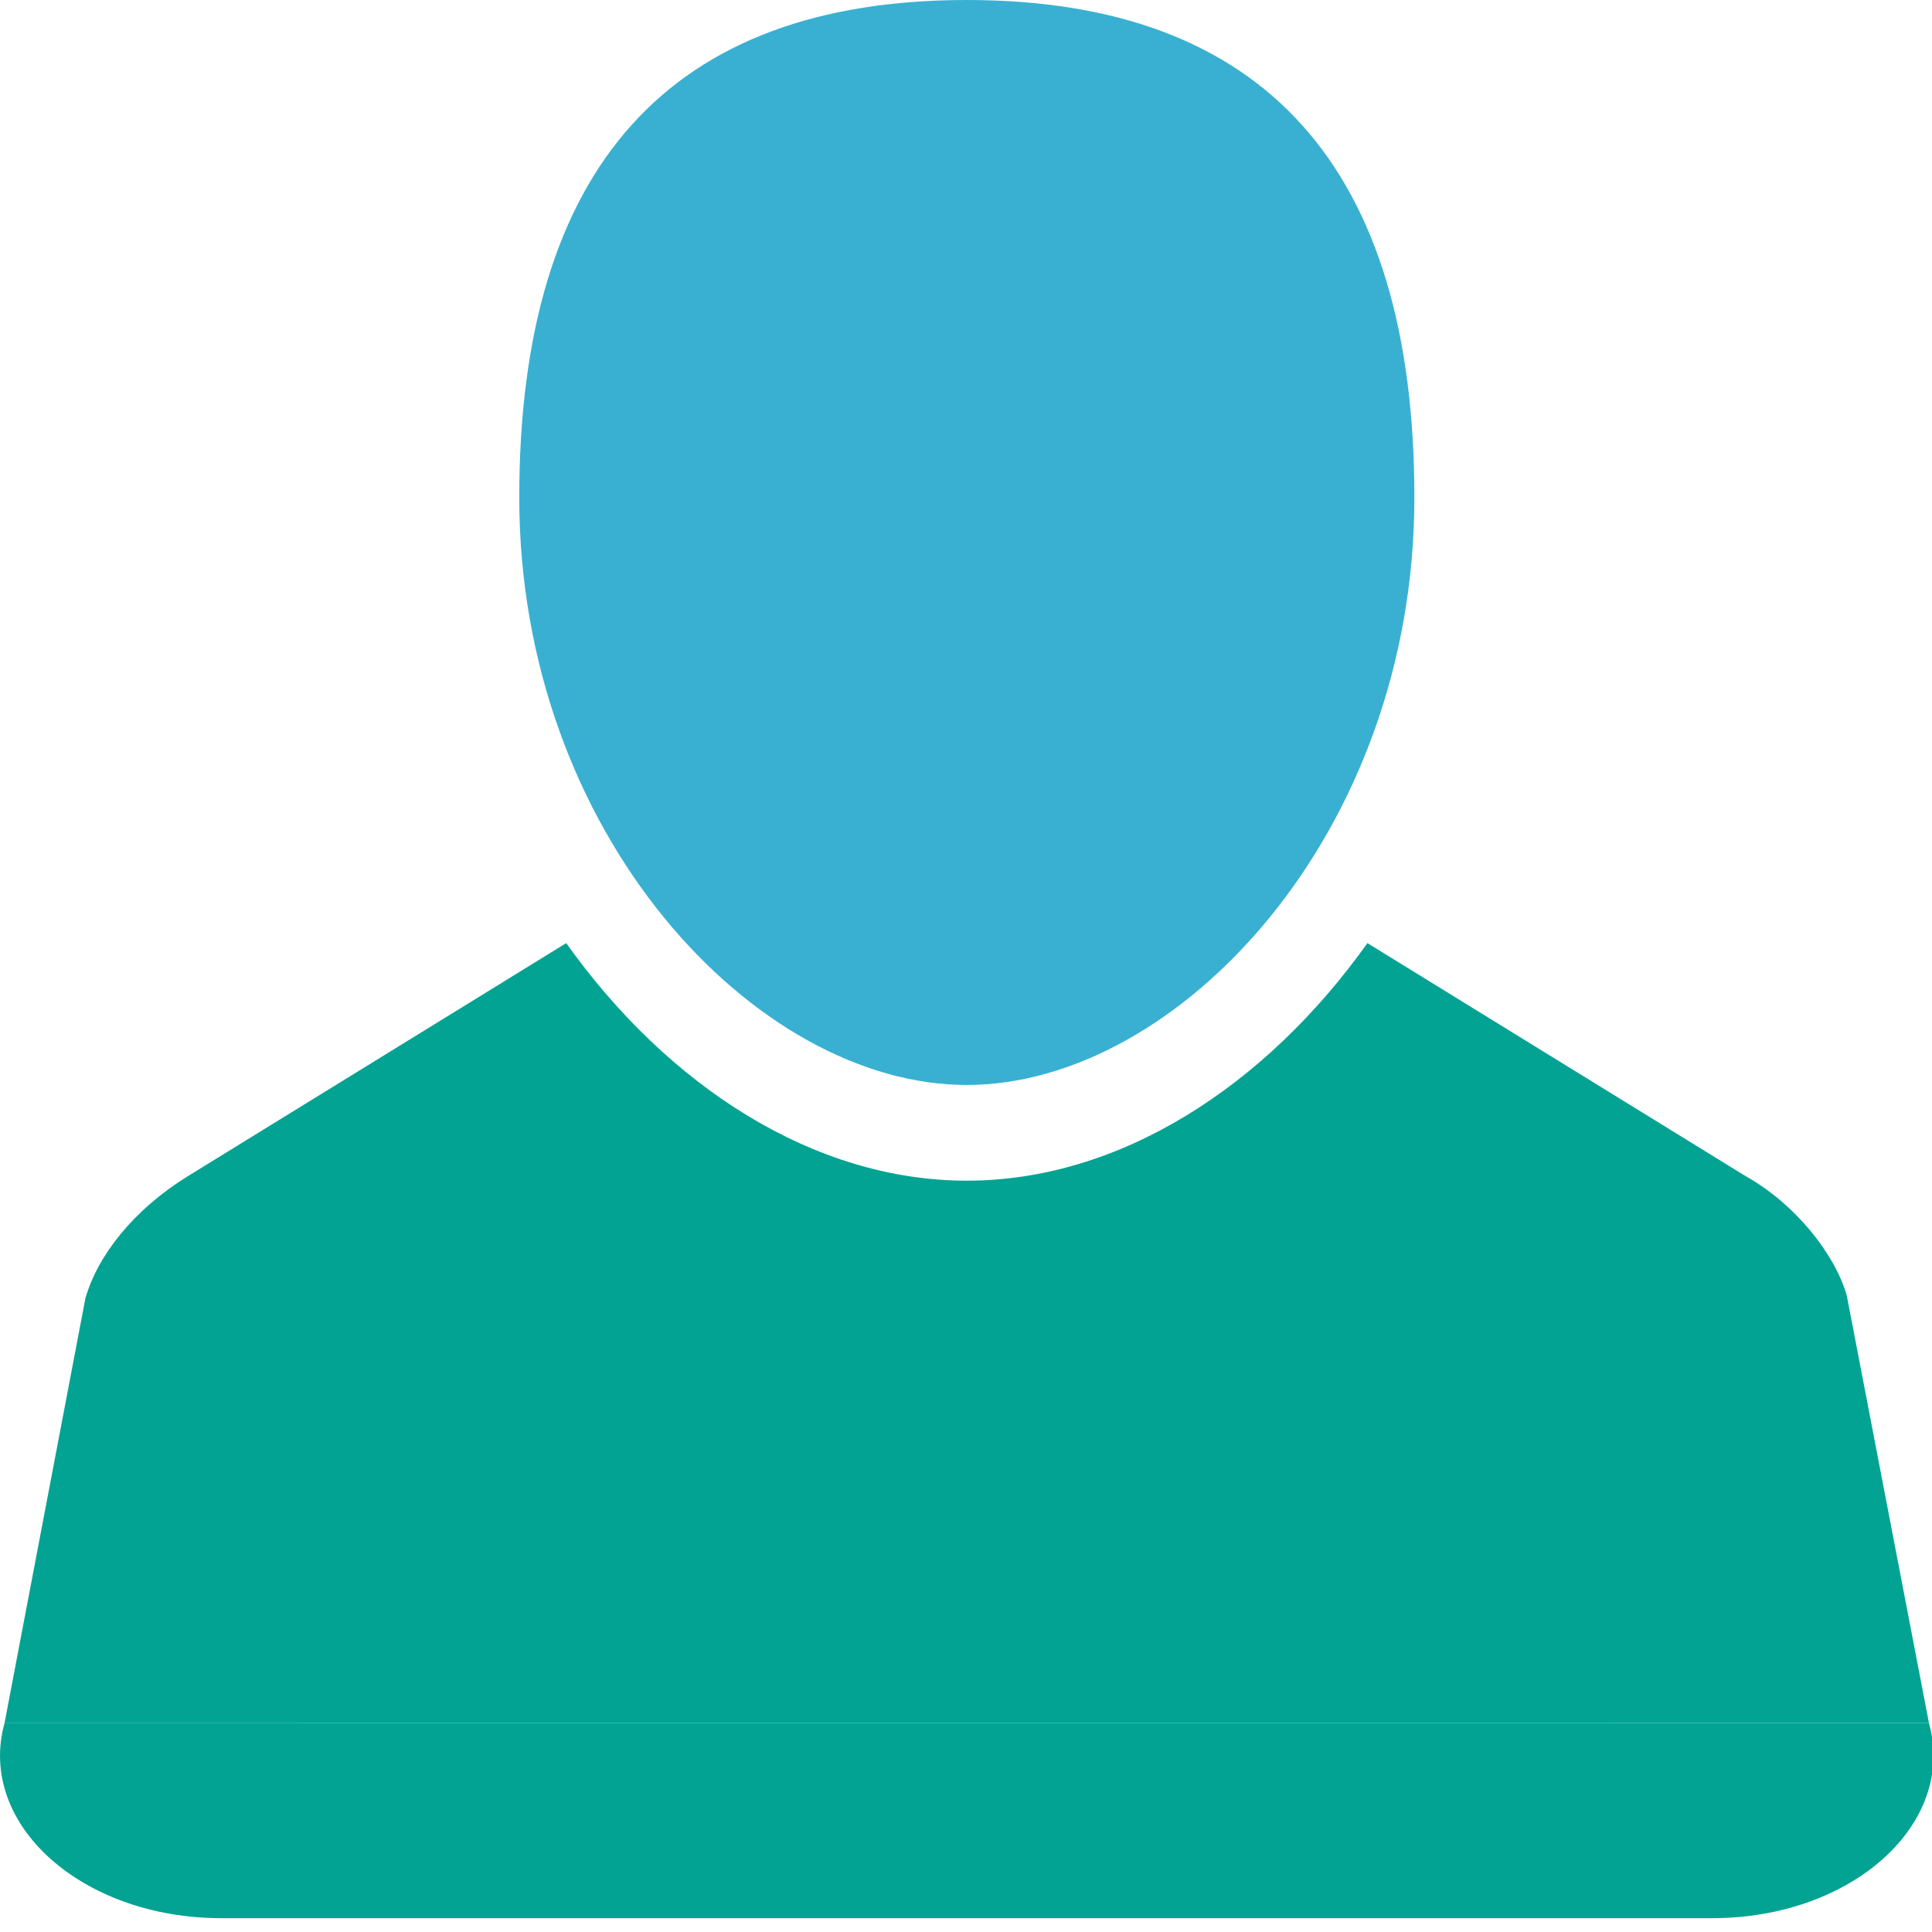 <?xml version="1.0" encoding="utf-8"?>
<!-- Generator: Adobe Illustrator 15.0.0, SVG Export Plug-In . SVG Version: 6.00 Build 0)  -->
<!DOCTYPE svg PUBLIC "-//W3C//DTD SVG 1.1//EN" "http://www.w3.org/Graphics/SVG/1.1/DTD/svg11.dtd">
<svg version="1.1" id="Layer_1" xmlns="http://www.w3.org/2000/svg" xmlns:xlink="http://www.w3.org/1999/xlink" x="0px" y="0px"
	 width="26px" height="26px" viewBox="0 0 26 26" enable-background="new 0 0 26 26" xml:space="preserve">
<path fill="#39b0d2 " d="M13.01,0C9.014,0,6.988,2.252,6.988,6.695c0,4.525,3.18,7.906,6.022,7.906c2.842,0,6.024-3.38,6.024-7.906
	C19.034,2.252,17.007,0,13.01,0"/>
<path fill="#02a393" d="M0.061,23.188c-0.375,1.356,1.035,2.626,2.917,2.626h20.065c1.882,0,3.291-1.27,2.916-2.626"/>
<path fill="#02a393" d="M25.959,23.188l-1.107-5.758c-0.164-0.563-0.698-1.233-1.368-1.607l-5.082-3.131
	c-1.371,1.925-3.33,3.197-5.391,3.197c-2.06,0-4.02-1.271-5.391-3.197l-5.083,3.131c-0.758,0.468-1.224,1.084-1.387,1.646
	l-1.089,5.72"/>
</svg>
